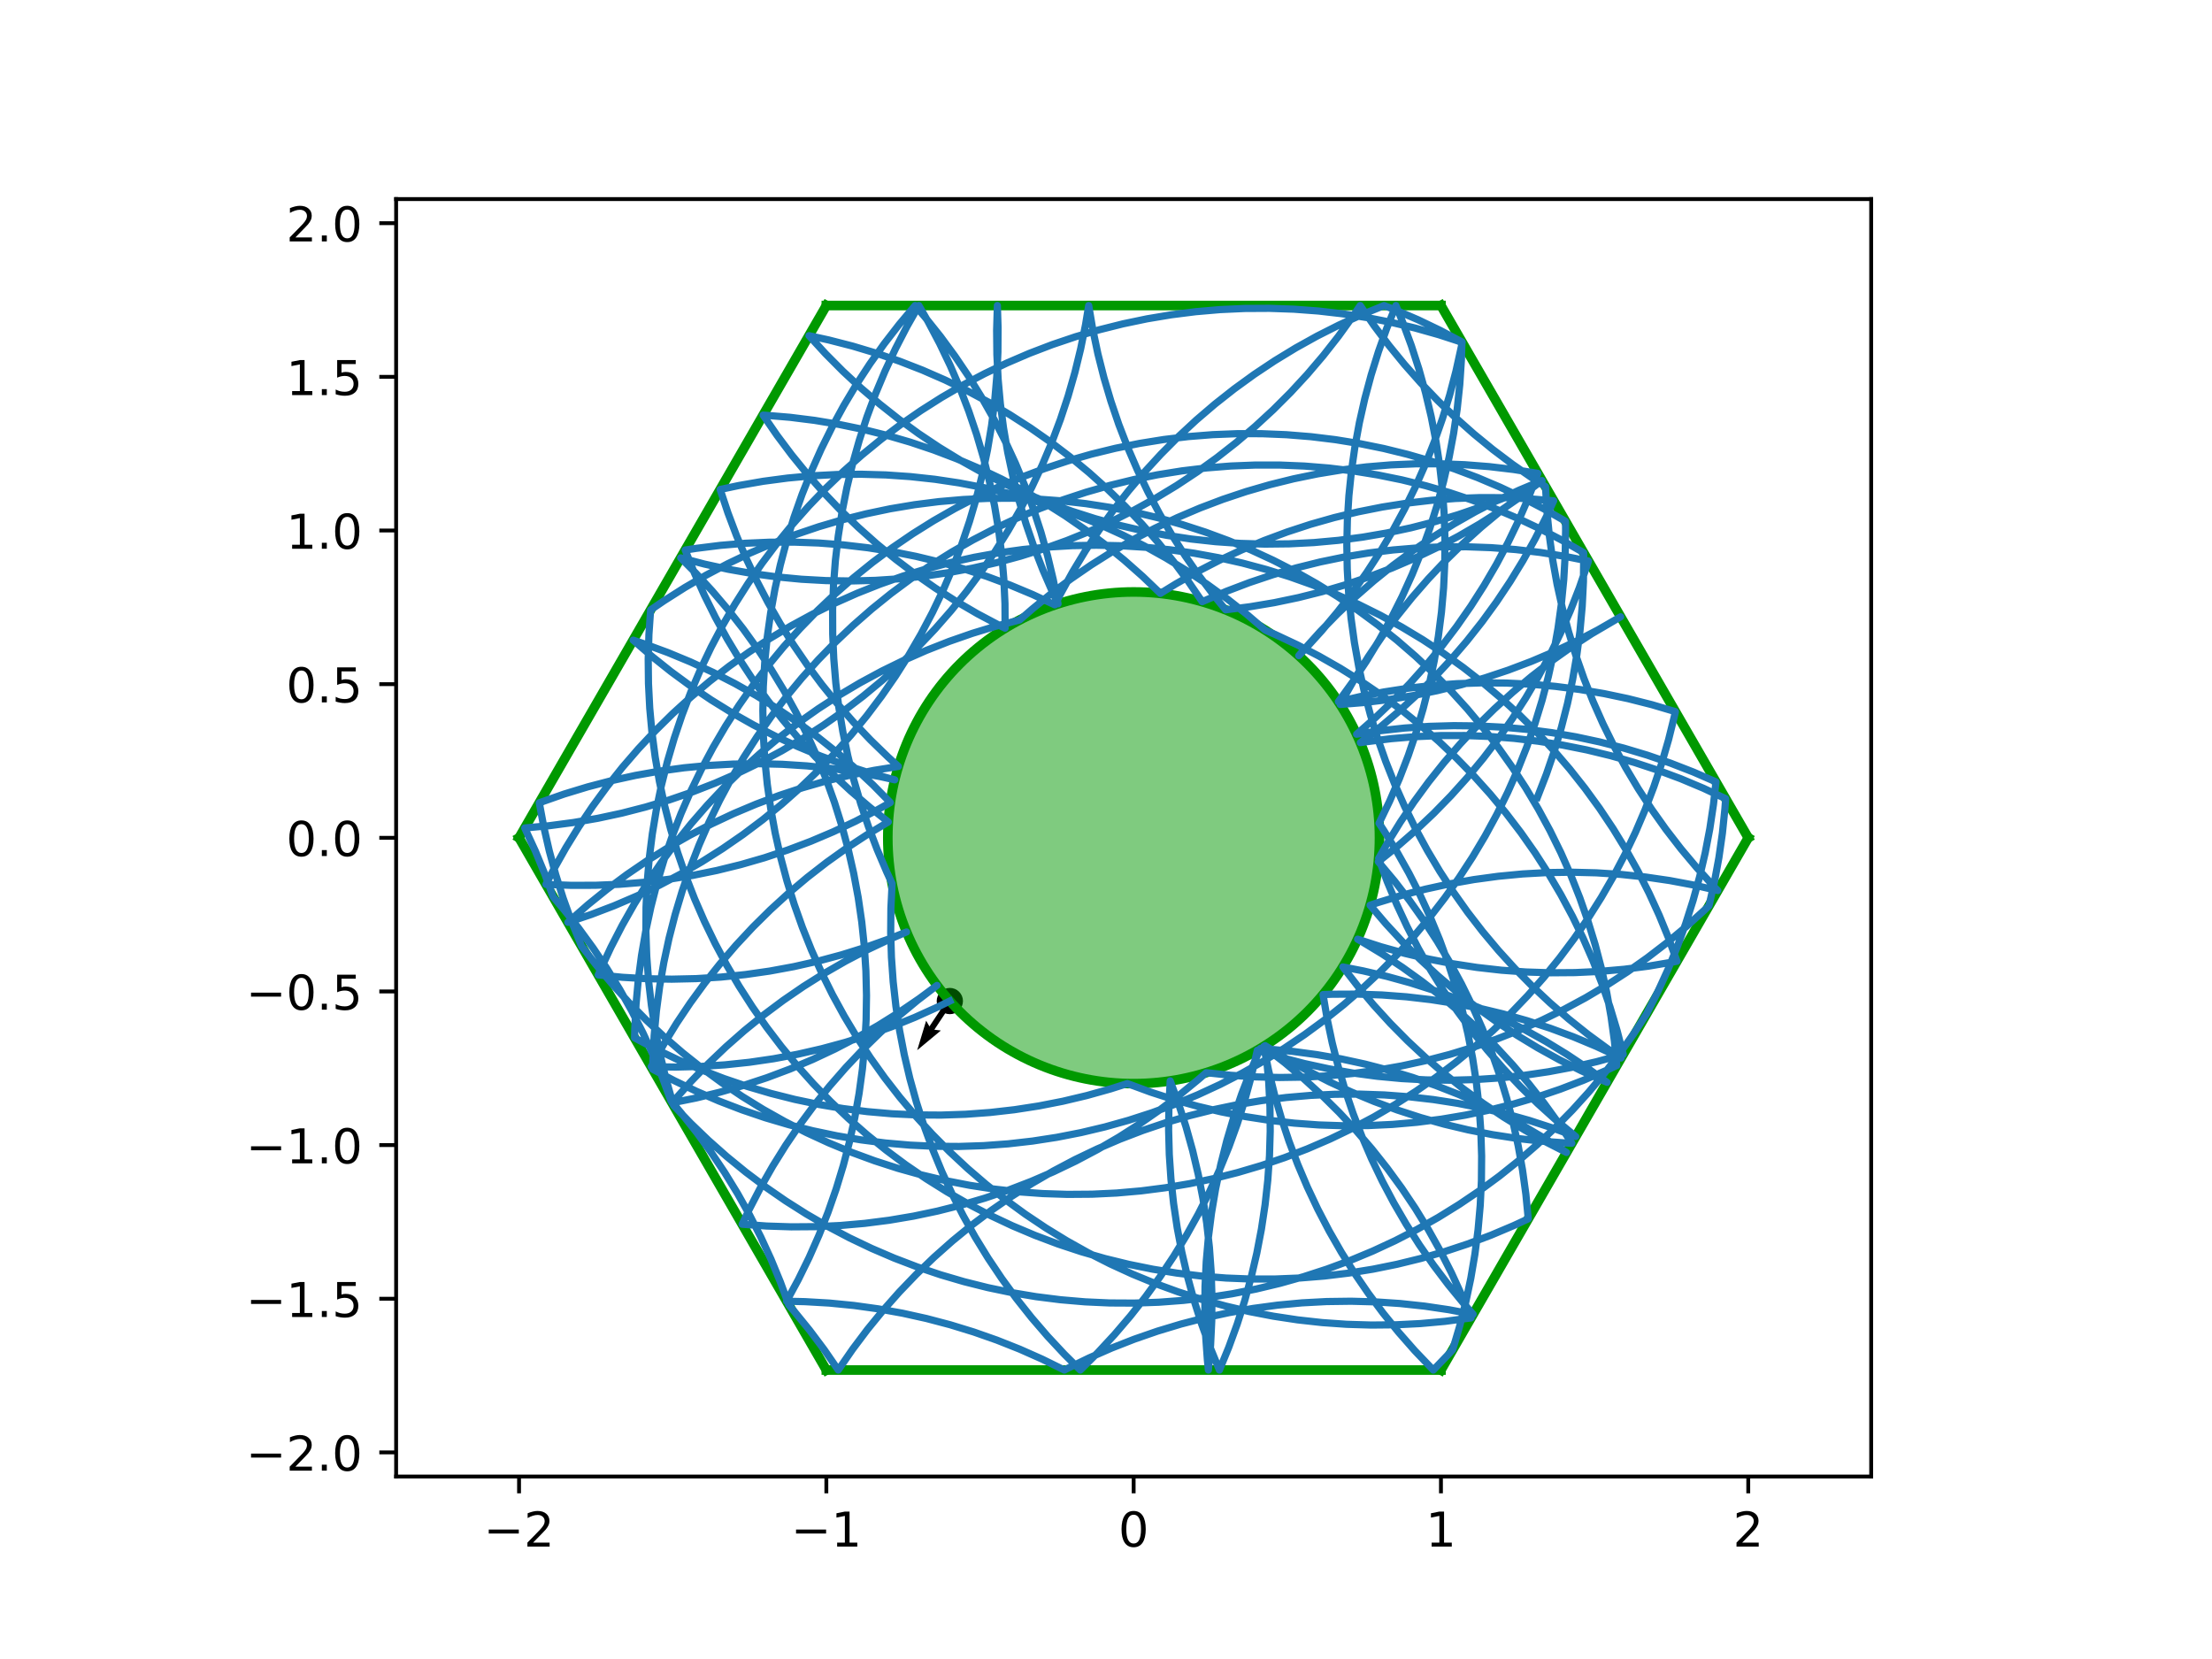 <?xml version="1.0" encoding="utf-8" standalone="no"?>
<!DOCTYPE svg PUBLIC "-//W3C//DTD SVG 1.1//EN"
  "http://www.w3.org/Graphics/SVG/1.1/DTD/svg11.dtd">
<!-- Created with matplotlib (https://matplotlib.org/) -->
<svg height="345.6pt" version="1.1" viewBox="0 0 460.8 345.6" width="460.8pt" xmlns="http://www.w3.org/2000/svg" xmlns:xlink="http://www.w3.org/1999/xlink">
 <defs>
  <style type="text/css">
*{stroke-linecap:butt;stroke-linejoin:round;}
  </style>
 </defs>
 <g id="figure_1">
  <g id="patch_1">
   <path d="M 0 345.6 
L 460.8 345.6 
L 460.8 0 
L 0 0 
z
" style="fill:#ffffff;"/>
  </g>
  <g id="axes_1">
   <g id="patch_2">
    <path d="M 82.52 307.584 
L 389.8 307.584 
L 389.8 41.472 
L 82.52 41.472 
z
" style="fill:#ffffff;"/>
   </g>
   <g id="PathCollection_1">
    <defs>
     <path d="M 0 2.236 
C 0.593 2.236 1.162 2 1.581 1.581 
C 2 1.162 2.236 0.593 2.236 0 
C 2.236 -0.593 2 -1.162 1.581 -1.581 
C 1.162 -2 0.593 -2.236 0 -2.236 
C -0.593 -2.236 -1.162 -2 -1.581 -1.581 
C -2 -1.162 -2.236 -0.593 -2.236 0 
C -2.236 0.593 -2 1.162 -1.581 1.581 
C -1.162 2 -0.593 2.236 0 2.236 
z
" id="madb167d0e8" style="stroke:#000000;"/>
    </defs>
    <g clip-path="url(#p64bc190193)">
     <use style="stroke:#000000;" x="197.867" xlink:href="#madb167d0e8" y="208.535"/>
    </g>
   </g>
   <g id="Quiver_1">
    <path clip-path="url(#p64bc190193)" d="M 198.379 208.875 
L 194.639 214.506 
L 196.003 214.674 
L 191.068 218.774 
L 192.932 212.634 
L 193.616 213.826 
L 197.355 208.195 
L 198.379 208.875 
"/>
   </g>
   <g id="patch_3">
    <path clip-path="url(#p64bc190193)" d="M 236.16 225.741 
C 249.742 225.741 262.769 220.345 272.373 210.741 
C 281.977 201.137 287.373 188.11 287.373 174.528 
C 287.373 160.946 281.977 147.919 272.373 138.315 
C 262.769 128.711 249.742 123.315 236.16 123.315 
C 222.578 123.315 209.551 128.711 199.947 138.315 
C 190.343 147.919 184.947 160.946 184.947 174.528 
C 184.947 188.11 190.343 201.137 199.947 210.741 
C 209.551 220.345 222.578 225.741 236.16 225.741 
z
" style="fill:#009900;fill-opacity:0.5;stroke:#009900;stroke-linejoin:miter;stroke-width:2;"/>
   </g>
   <g id="matplotlib.axis_1">
    <g id="xtick_1">
     <g id="line2d_1">
      <defs>
       <path d="M 0 0 
L 0 3.5 
" id="mf4d69b3b52" style="stroke:#000000;stroke-width:0.8;"/>
      </defs>
      <g>
       <use style="stroke:#000000;stroke-width:0.8;" x="108.127" xlink:href="#mf4d69b3b52" y="307.584"/>
      </g>
     </g>
     <g id="text_1">
      <!-- −2 -->
      <defs>
       <path d="M 10.594 35.5 
L 73.188 35.5 
L 73.188 27.203 
L 10.594 27.203 
z
" id="DejaVuSans-8722"/>
       <path d="M 19.188 8.297 
L 53.609 8.297 
L 53.609 0 
L 7.328 0 
L 7.328 8.297 
Q 12.938 14.109 22.625 23.891 
Q 32.328 33.688 34.812 36.531 
Q 39.547 41.844 41.422 45.531 
Q 43.312 49.219 43.312 52.781 
Q 43.312 58.594 39.234 62.25 
Q 35.156 65.922 28.609 65.922 
Q 23.969 65.922 18.812 64.312 
Q 13.672 62.703 7.812 59.422 
L 7.812 69.391 
Q 13.766 71.781 18.938 73 
Q 24.125 74.219 28.422 74.219 
Q 39.75 74.219 46.484 68.547 
Q 53.219 62.891 53.219 53.422 
Q 53.219 48.922 51.531 44.891 
Q 49.859 40.875 45.406 35.406 
Q 44.188 33.984 37.641 27.219 
Q 31.109 20.453 19.188 8.297 
z
" id="DejaVuSans-50"/>
      </defs>
      <g transform="translate(100.756 322.182)scale(0.1 -0.1)">
       <use xlink:href="#DejaVuSans-8722"/>
       <use x="83.789" xlink:href="#DejaVuSans-50"/>
      </g>
     </g>
    </g>
    <g id="xtick_2">
     <g id="line2d_2">
      <g>
       <use style="stroke:#000000;stroke-width:0.8;" x="172.143" xlink:href="#mf4d69b3b52" y="307.584"/>
      </g>
     </g>
     <g id="text_2">
      <!-- −1 -->
      <defs>
       <path d="M 12.406 8.297 
L 28.516 8.297 
L 28.516 63.922 
L 10.984 60.406 
L 10.984 69.391 
L 28.422 72.906 
L 38.281 72.906 
L 38.281 8.297 
L 54.391 8.297 
L 54.391 0 
L 12.406 0 
z
" id="DejaVuSans-49"/>
      </defs>
      <g transform="translate(164.772 322.182)scale(0.1 -0.1)">
       <use xlink:href="#DejaVuSans-8722"/>
       <use x="83.789" xlink:href="#DejaVuSans-49"/>
      </g>
     </g>
    </g>
    <g id="xtick_3">
     <g id="line2d_3">
      <g>
       <use style="stroke:#000000;stroke-width:0.8;" x="236.16" xlink:href="#mf4d69b3b52" y="307.584"/>
      </g>
     </g>
     <g id="text_3">
      <!-- 0 -->
      <defs>
       <path d="M 31.781 66.406 
Q 24.172 66.406 20.328 58.906 
Q 16.5 51.422 16.5 36.375 
Q 16.5 21.391 20.328 13.891 
Q 24.172 6.391 31.781 6.391 
Q 39.453 6.391 43.281 13.891 
Q 47.125 21.391 47.125 36.375 
Q 47.125 51.422 43.281 58.906 
Q 39.453 66.406 31.781 66.406 
z
M 31.781 74.219 
Q 44.047 74.219 50.516 64.516 
Q 56.984 54.828 56.984 36.375 
Q 56.984 17.969 50.516 8.266 
Q 44.047 -1.422 31.781 -1.422 
Q 19.531 -1.422 13.062 8.266 
Q 6.594 17.969 6.594 36.375 
Q 6.594 54.828 13.062 64.516 
Q 19.531 74.219 31.781 74.219 
z
" id="DejaVuSans-48"/>
      </defs>
      <g transform="translate(232.979 322.182)scale(0.1 -0.1)">
       <use xlink:href="#DejaVuSans-48"/>
      </g>
     </g>
    </g>
    <g id="xtick_4">
     <g id="line2d_4">
      <g>
       <use style="stroke:#000000;stroke-width:0.8;" x="300.177" xlink:href="#mf4d69b3b52" y="307.584"/>
      </g>
     </g>
     <g id="text_4">
      <!-- 1 -->
      <g transform="translate(296.995 322.182)scale(0.1 -0.1)">
       <use xlink:href="#DejaVuSans-49"/>
      </g>
     </g>
    </g>
    <g id="xtick_5">
     <g id="line2d_5">
      <g>
       <use style="stroke:#000000;stroke-width:0.8;" x="364.193" xlink:href="#mf4d69b3b52" y="307.584"/>
      </g>
     </g>
     <g id="text_5">
      <!-- 2 -->
      <g transform="translate(361.012 322.182)scale(0.1 -0.1)">
       <use xlink:href="#DejaVuSans-50"/>
      </g>
     </g>
    </g>
   </g>
   <g id="matplotlib.axis_2">
    <g id="ytick_1">
     <g id="line2d_6">
      <defs>
       <path d="M 0 0 
L -3.5 0 
" id="m77880806d9" style="stroke:#000000;stroke-width:0.8;"/>
      </defs>
      <g>
       <use style="stroke:#000000;stroke-width:0.8;" x="82.52" xlink:href="#m77880806d9" y="302.561"/>
      </g>
     </g>
     <g id="text_6">
      <!-- −2.0 -->
      <defs>
       <path d="M 10.688 12.406 
L 21 12.406 
L 21 0 
L 10.688 0 
z
" id="DejaVuSans-46"/>
      </defs>
      <g transform="translate(51.237 306.36)scale(0.1 -0.1)">
       <use xlink:href="#DejaVuSans-8722"/>
       <use x="83.789" xlink:href="#DejaVuSans-50"/>
       <use x="147.412" xlink:href="#DejaVuSans-46"/>
       <use x="179.199" xlink:href="#DejaVuSans-48"/>
      </g>
     </g>
    </g>
    <g id="ytick_2">
     <g id="line2d_7">
      <g>
       <use style="stroke:#000000;stroke-width:0.8;" x="82.52" xlink:href="#m77880806d9" y="270.553"/>
      </g>
     </g>
     <g id="text_7">
      <!-- −1.5 -->
      <defs>
       <path d="M 10.797 72.906 
L 49.516 72.906 
L 49.516 64.594 
L 19.828 64.594 
L 19.828 46.734 
Q 21.969 47.469 24.109 47.828 
Q 26.266 48.188 28.422 48.188 
Q 40.625 48.188 47.75 41.5 
Q 54.891 34.812 54.891 23.391 
Q 54.891 11.625 47.562 5.094 
Q 40.234 -1.422 26.906 -1.422 
Q 22.312 -1.422 17.547 -0.641 
Q 12.797 0.141 7.719 1.703 
L 7.719 11.625 
Q 12.109 9.234 16.797 8.062 
Q 21.484 6.891 26.703 6.891 
Q 35.156 6.891 40.078 11.328 
Q 45.016 15.766 45.016 23.391 
Q 45.016 31 40.078 35.438 
Q 35.156 39.891 26.703 39.891 
Q 22.75 39.891 18.812 39.016 
Q 14.891 38.141 10.797 36.281 
z
" id="DejaVuSans-53"/>
      </defs>
      <g transform="translate(51.237 274.352)scale(0.1 -0.1)">
       <use xlink:href="#DejaVuSans-8722"/>
       <use x="83.789" xlink:href="#DejaVuSans-49"/>
       <use x="147.412" xlink:href="#DejaVuSans-46"/>
       <use x="179.199" xlink:href="#DejaVuSans-53"/>
      </g>
     </g>
    </g>
    <g id="ytick_3">
     <g id="line2d_8">
      <g>
       <use style="stroke:#000000;stroke-width:0.8;" x="82.52" xlink:href="#m77880806d9" y="238.545"/>
      </g>
     </g>
     <g id="text_8">
      <!-- −1.0 -->
      <g transform="translate(51.237 242.344)scale(0.1 -0.1)">
       <use xlink:href="#DejaVuSans-8722"/>
       <use x="83.789" xlink:href="#DejaVuSans-49"/>
       <use x="147.412" xlink:href="#DejaVuSans-46"/>
       <use x="179.199" xlink:href="#DejaVuSans-48"/>
      </g>
     </g>
    </g>
    <g id="ytick_4">
     <g id="line2d_9">
      <g>
       <use style="stroke:#000000;stroke-width:0.8;" x="82.52" xlink:href="#m77880806d9" y="206.536"/>
      </g>
     </g>
     <g id="text_9">
      <!-- −0.5 -->
      <g transform="translate(51.237 210.336)scale(0.1 -0.1)">
       <use xlink:href="#DejaVuSans-8722"/>
       <use x="83.789" xlink:href="#DejaVuSans-48"/>
       <use x="147.412" xlink:href="#DejaVuSans-46"/>
       <use x="179.199" xlink:href="#DejaVuSans-53"/>
      </g>
     </g>
    </g>
    <g id="ytick_5">
     <g id="line2d_10">
      <g>
       <use style="stroke:#000000;stroke-width:0.8;" x="82.52" xlink:href="#m77880806d9" y="174.528"/>
      </g>
     </g>
     <g id="text_10">
      <!-- 0.0 -->
      <g transform="translate(59.617 178.327)scale(0.1 -0.1)">
       <use xlink:href="#DejaVuSans-48"/>
       <use x="63.623" xlink:href="#DejaVuSans-46"/>
       <use x="95.41" xlink:href="#DejaVuSans-48"/>
      </g>
     </g>
    </g>
    <g id="ytick_6">
     <g id="line2d_11">
      <g>
       <use style="stroke:#000000;stroke-width:0.8;" x="82.52" xlink:href="#m77880806d9" y="142.52"/>
      </g>
     </g>
     <g id="text_11">
      <!-- 0.5 -->
      <g transform="translate(59.617 146.319)scale(0.1 -0.1)">
       <use xlink:href="#DejaVuSans-48"/>
       <use x="63.623" xlink:href="#DejaVuSans-46"/>
       <use x="95.41" xlink:href="#DejaVuSans-53"/>
      </g>
     </g>
    </g>
    <g id="ytick_7">
     <g id="line2d_12">
      <g>
       <use style="stroke:#000000;stroke-width:0.8;" x="82.52" xlink:href="#m77880806d9" y="110.511"/>
      </g>
     </g>
     <g id="text_12">
      <!-- 1.0 -->
      <g transform="translate(59.617 114.311)scale(0.1 -0.1)">
       <use xlink:href="#DejaVuSans-49"/>
       <use x="63.623" xlink:href="#DejaVuSans-46"/>
       <use x="95.41" xlink:href="#DejaVuSans-48"/>
      </g>
     </g>
    </g>
    <g id="ytick_8">
     <g id="line2d_13">
      <g>
       <use style="stroke:#000000;stroke-width:0.8;" x="82.52" xlink:href="#m77880806d9" y="78.503"/>
      </g>
     </g>
     <g id="text_13">
      <!-- 1.5 -->
      <g transform="translate(59.617 82.302)scale(0.1 -0.1)">
       <use xlink:href="#DejaVuSans-49"/>
       <use x="63.623" xlink:href="#DejaVuSans-46"/>
       <use x="95.41" xlink:href="#DejaVuSans-53"/>
      </g>
     </g>
    </g>
    <g id="ytick_9">
     <g id="line2d_14">
      <g>
       <use style="stroke:#000000;stroke-width:0.8;" x="82.52" xlink:href="#m77880806d9" y="46.495"/>
      </g>
     </g>
     <g id="text_14">
      <!-- 2.0 -->
      <g transform="translate(59.617 50.294)scale(0.1 -0.1)">
       <use xlink:href="#DejaVuSans-50"/>
       <use x="63.623" xlink:href="#DejaVuSans-46"/>
       <use x="95.41" xlink:href="#DejaVuSans-48"/>
      </g>
     </g>
    </g>
   </g>
   <g id="line2d_15">
    <path clip-path="url(#p64bc190193)" d="M 300.177 63.648 
L 172.143 63.648 
" style="fill:none;stroke:#009900;stroke-linecap:square;stroke-width:2;"/>
   </g>
   <g id="line2d_16">
    <path clip-path="url(#p64bc190193)" d="M 172.143 63.648 
L 108.127 174.528 
" style="fill:none;stroke:#009900;stroke-linecap:square;stroke-width:2;"/>
   </g>
   <g id="line2d_17">
    <path clip-path="url(#p64bc190193)" d="M 108.127 174.528 
L 172.143 285.408 
" style="fill:none;stroke:#009900;stroke-linecap:square;stroke-width:2;"/>
   </g>
   <g id="line2d_18">
    <path clip-path="url(#p64bc190193)" d="M 172.143 285.408 
L 300.177 285.408 
" style="fill:none;stroke:#009900;stroke-linecap:square;stroke-width:2;"/>
   </g>
   <g id="line2d_19">
    <path clip-path="url(#p64bc190193)" d="M 300.177 285.408 
L 364.193 174.528 
" style="fill:none;stroke:#009900;stroke-linecap:square;stroke-width:2;"/>
   </g>
   <g id="line2d_20">
    <path clip-path="url(#p64bc190193)" d="M 364.193 174.528 
L 300.177 63.648 
" style="fill:none;stroke:#009900;stroke-linecap:square;stroke-width:2;"/>
   </g>
   <g id="line2d_21">
    <path clip-path="url(#p64bc190193)" d="M 320.283 166.061 
L 322.137 161.287 
L 323.798 156.443 
L 325.264 151.537 
L 326.533 146.576 
L 327.603 141.567 
L 328.471 136.521 
L 329.137 131.443 
L 329.6 126.343 
L 329.858 121.229 
L 329.911 116.108 
L 329.898 115.127 
L 325.456 112.578 
L 320.916 110.21 
L 316.284 108.025 
L 311.569 106.026 
L 306.778 104.218 
L 301.918 102.603 
L 296.998 101.184 
L 292.025 99.962 
L 287.007 98.941 
L 281.952 98.12 
L 276.868 97.503 
L 271.764 97.089 
L 266.647 96.88 
L 261.526 96.876 
L 256.409 97.076 
L 251.304 97.481 
L 246.22 98.09 
L 241.164 98.901 
L 236.144 99.914 
L 231.168 101.127 
L 226.246 102.538 
L 221.383 104.145 
L 216.589 105.945 
L 211.871 107.935 
L 207.236 110.113 
L 202.691 112.473 
L 198.245 115.014 
L 193.904 117.731 
L 189.675 120.619 
L 185.565 123.673 
L 181.58 126.89 
L 177.727 130.263 
L 174.012 133.788 
L 170.441 137.459 
L 167.02 141.269 
L 163.754 145.213 
L 160.648 149.285 
L 157.707 153.477 
L 154.937 157.784 
L 152.341 162.198 
L 149.923 166.713 
L 147.688 171.32 
L 145.639 176.013 
L 143.779 180.785 
L 142.112 185.627 
L 140.639 190.531 
L 139.364 195.491 
L 138.288 200.498 
L 137.414 205.543 
L 136.742 210.62 
L 136.273 215.72 
L 136.008 220.834 
L 135.962 222.74 
L 140.488 225.136 
L 145.106 227.349 
L 149.809 229.376 
L 154.59 231.212 
L 159.44 232.856 
L 164.351 234.305 
L 169.317 235.557 
L 174.329 236.608 
L 179.379 237.459 
L 184.459 238.107 
L 189.56 238.551 
L 194.676 238.791 
L 199.797 238.826 
L 204.915 238.656 
L 210.022 238.281 
L 215.11 237.703 
L 220.171 236.922 
L 225.197 235.939 
L 230.179 234.756 
L 235.111 233.374 
L 239.983 231.797 
L 244.787 230.026 
L 249.518 228.064 
L 254.166 225.914 
L 258.724 223.581 
L 263.186 221.067 
L 267.543 218.376 
L 271.789 215.514 
L 275.917 212.483 
L 279.921 209.291 
L 283.794 205.941 
L 287.53 202.438 
L 291.123 198.789 
L 294.567 194.999 
L 297.857 191.075 
L 300.987 187.022 
L 303.953 182.847 
L 306.749 178.557 
L 309.372 174.158 
L 311.816 169.658 
L 314.079 165.064 
L 316.156 160.383 
L 318.044 155.623 
L 319.741 150.791 
L 321.242 145.896 
L 322.547 140.944 
L 323.653 135.943 
L 324.558 130.903 
L 325.26 125.831 
L 325.76 120.734 
L 326.055 115.621 
L 326.145 110.501 
L 326.126 108.594 
L 321.684 106.046 
L 317.144 103.677 
L 312.513 101.492 
L 307.798 99.494 
L 303.007 97.686 
L 298.147 96.071 
L 293.227 94.651 
L 288.253 93.43 
L 283.235 92.408 
L 278.18 91.588 
L 273.097 90.97 
L 267.993 90.557 
L 262.876 90.348 
L 257.755 90.343 
L 252.638 90.544 
L 247.533 90.949 
L 242.448 91.557 
L 237.392 92.369 
L 232.372 93.382 
L 227.397 94.595 
L 222.474 96.006 
L 217.612 97.613 
L 212.817 99.413 
L 208.099 101.403 
L 203.464 103.58 
L 198.92 105.941 
L 194.473 108.482 
L 190.132 111.198 
L 185.903 114.086 
L 181.793 117.141 
L 177.808 120.357 
L 173.956 123.731 
L 170.241 127.255 
L 166.67 130.926 
L 163.248 134.736 
L 159.982 138.681 
L 156.876 142.752 
L 153.936 146.945 
L 151.165 151.252 
L 148.569 155.666 
L 146.151 160.18 
L 143.916 164.788 
L 141.867 169.481 
L 140.008 174.252 
L 138.34 179.094 
L 136.868 183.999 
L 135.593 188.958 
L 134.517 193.965 
L 133.642 199.011 
L 132.97 204.088 
L 132.501 209.187 
L 132.237 214.301 
L 132.191 216.208 
L 136.717 218.604 
L 141.335 220.817 
L 146.038 222.843 
L 150.818 224.68 
L 155.668 226.324 
L 160.58 227.773 
L 165.546 229.024 
L 170.557 230.076 
L 175.607 230.926 
L 180.687 231.574 
L 185.789 232.018 
L 190.904 232.258 
L 196.025 232.293 
L 201.143 232.123 
L 206.25 231.749 
L 211.339 231.171 
L 216.4 230.389 
L 221.425 229.406 
L 226.408 228.223 
L 231.339 226.842 
L 234.856 225.725 
L 239.661 227.495 
L 244.533 229.071 
L 249.465 230.451 
L 254.447 231.633 
L 259.473 232.615 
L 264.535 233.395 
L 269.623 233.972 
L 274.73 234.346 
L 279.849 234.514 
L 284.969 234.478 
L 290.085 234.237 
L 295.186 233.791 
L 300.266 233.142 
L 305.316 232.291 
L 310.327 231.238 
L 315.293 229.985 
L 320.204 228.535 
L 325.054 226.89 
L 329.834 225.052 
L 334.536 223.025 
L 336.805 221.965 
L 336.31 216.868 
L 335.611 211.795 
L 334.709 206.754 
L 333.607 201.753 
L 332.305 196.8 
L 330.807 191.903 
L 329.114 187.07 
L 327.229 182.309 
L 325.155 177.627 
L 322.895 173.031 
L 320.454 168.53 
L 317.834 164.129 
L 315.041 159.837 
L 312.078 155.66 
L 308.951 151.605 
L 305.664 147.679 
L 302.222 143.886 
L 298.632 140.235 
L 294.898 136.73 
L 291.028 133.377 
L 287.026 130.181 
L 282.9 127.149 
L 278.655 124.283 
L 274.3 121.59 
L 269.84 119.073 
L 265.283 116.736 
L 260.637 114.583 
L 255.908 112.618 
L 251.104 110.844 
L 246.233 109.263 
L 241.303 107.878 
L 236.322 106.691 
L 231.296 105.705 
L 226.236 104.92 
L 221.148 104.338 
L 216.041 103.961 
L 210.923 103.787 
L 205.802 103.819 
L 200.687 104.055 
L 195.585 104.496 
L 190.504 105.14 
L 185.454 105.987 
L 180.441 107.036 
L 175.475 108.283 
L 170.562 109.729 
L 165.711 111.37 
L 160.929 113.203 
L 156.225 115.227 
L 151.605 117.436 
L 147.078 119.829 
L 142.649 122.401 
L 138.327 125.148 
L 135.535 127.055 
L 135.182 132.164 
L 135.034 137.283 
L 135.09 142.404 
L 135.351 147.518 
L 135.817 152.618 
L 136.486 157.695 
L 137.357 162.741 
L 138.43 167.749 
L 139.702 172.709 
L 141.172 177.615 
L 142.836 182.458 
L 144.693 187.23 
L 146.739 191.925 
L 148.971 196.534 
L 151.386 201.05 
L 153.979 205.465 
L 156.747 209.774 
L 159.685 213.968 
L 162.788 218.042 
L 166.052 221.988 
L 169.471 225.801 
L 173.039 229.473 
L 176.752 233 
L 180.603 236.376 
L 184.585 239.595 
L 188.694 242.653 
L 192.921 245.543 
L 197.26 248.262 
L 201.705 250.806 
L 206.248 253.17 
L 210.882 255.35 
L 215.599 257.343 
L 220.392 259.146 
L 225.253 260.756 
L 230.175 262.17 
L 235.15 263.386 
L 240.169 264.402 
L 245.224 265.217 
L 250.309 265.829 
L 255.413 266.237 
L 260.53 266.441 
L 265.651 266.439 
L 270.768 266.233 
L 275.873 265.823 
L 280.957 265.209 
L 286.012 264.392 
L 291.031 263.373 
L 296.005 262.155 
L 300.926 260.739 
L 305.787 259.127 
L 310.579 257.321 
L 315.295 255.326 
L 318.364 253.906 
L 317.869 248.809 
L 317.169 243.736 
L 316.268 238.695 
L 315.166 233.694 
L 313.864 228.741 
L 312.366 223.844 
L 310.673 219.011 
L 308.788 214.25 
L 306.714 209.568 
L 304.454 204.972 
L 302.013 200.47 
L 299.393 196.07 
L 296.6 191.778 
L 293.637 187.601 
L 290.51 183.546 
L 287.13 179.513 
L 291.119 176.302 
L 294.977 172.934 
L 298.697 169.415 
L 302.273 165.749 
L 305.699 161.943 
L 308.971 158.004 
L 312.083 153.937 
L 315.029 149.748 
L 317.806 145.445 
L 320.408 141.035 
L 322.832 136.524 
L 325.073 131.919 
L 327.129 127.229 
L 328.995 122.46 
L 330.67 117.621 
L 330.908 116.876 
L 325.886 115.876 
L 320.827 115.077 
L 315.741 114.481 
L 310.635 114.089 
L 305.518 113.901 
L 300.397 113.918 
L 295.281 114.14 
L 290.177 114.566 
L 285.095 115.197 
L 280.043 116.029 
L 275.027 117.063 
L 270.057 118.297 
L 265.14 119.729 
L 260.285 121.356 
L 255.498 123.176 
L 250.437 125.345 
L 247.548 121.117 
L 244.492 117.007 
L 241.274 113.024 
L 237.9 109.172 
L 234.374 105.458 
L 230.703 101.888 
L 226.892 98.467 
L 222.947 95.202 
L 218.874 92.097 
L 214.681 89.158 
L 210.373 86.388 
L 205.959 83.793 
L 201.444 81.377 
L 196.835 79.143 
L 192.142 77.095 
L 187.37 75.237 
L 182.528 73.571 
L 177.622 72.099 
L 172.662 70.826 
L 168.521 69.922 
L 171.981 73.697 
L 175.59 77.331 
L 179.34 80.818 
L 183.228 84.151 
L 187.245 87.327 
L 191.386 90.34 
L 195.644 93.184 
L 200.013 95.856 
L 204.485 98.351 
L 209.053 100.665 
L 213.71 102.795 
L 218.449 104.737 
L 223.261 106.488 
L 228.14 108.044 
L 233.077 109.405 
L 238.064 110.567 
L 243.094 111.529 
L 248.159 112.289 
L 253.249 112.845 
L 258.358 113.198 
L 263.477 113.346 
L 268.598 113.289 
L 273.712 113.028 
L 278.812 112.562 
L 283.889 111.892 
L 288.935 111.021 
L 293.942 109.948 
L 298.903 108.675 
L 303.808 107.206 
L 308.651 105.541 
L 313.423 103.684 
L 318.118 101.637 
L 321.249 100.146 
L 320.717 100.503 
L 316.532 103.453 
L 312.467 106.569 
L 308.531 109.844 
L 304.729 113.275 
L 301.067 116.854 
L 297.551 120.578 
L 294.187 124.438 
L 290.979 128.431 
L 287.934 132.548 
L 285.057 136.784 
L 282.35 141.132 
L 279.82 145.584 
L 279.191 146.759 
L 284.295 146.341 
L 289.378 145.719 
L 294.432 144.894 
L 299.449 143.868 
L 304.421 142.642 
L 309.341 141.218 
L 314.199 139.599 
L 318.988 137.787 
L 323.702 135.784 
L 328.331 133.595 
L 332.869 131.223 
L 337.612 128.488 
L 331.537 132.048 
L 327.247 134.845 
L 323.073 137.811 
L 319.02 140.941 
L 315.096 144.231 
L 311.306 147.675 
L 307.657 151.268 
L 304.155 155.005 
L 300.805 158.878 
L 297.612 162.882 
L 294.583 167.01 
L 291.72 171.257 
L 289.03 175.614 
L 287.192 178.835 
L 288.975 183.636 
L 290.949 188.361 
L 293.111 193.004 
L 295.456 197.556 
L 297.981 202.011 
L 300.683 206.361 
L 303.556 210.6 
L 306.597 214.721 
L 309.8 218.717 
L 313.16 222.581 
L 316.672 226.308 
L 320.33 229.892 
L 324.129 233.326 
L 328.261 236.765 
L 323.458 234.989 
L 318.587 233.407 
L 313.657 232.021 
L 308.676 230.833 
L 303.651 229.845 
L 298.591 229.059 
L 293.503 228.476 
L 288.396 228.097 
L 283.278 227.922 
L 278.157 227.952 
L 273.042 228.187 
L 267.94 228.627 
L 262.859 229.27 
L 257.809 230.115 
L 252.796 231.162 
L 247.829 232.409 
L 242.916 233.853 
L 238.064 235.492 
L 233.282 237.325 
L 228.577 239.347 
L 223.957 241.555 
L 219.429 243.947 
L 215 246.517 
L 210.677 249.263 
L 206.468 252.179 
L 202.378 255.262 
L 198.415 258.505 
L 194.585 261.905 
L 190.894 265.454 
L 187.348 269.149 
L 183.953 272.982 
L 180.713 276.948 
L 177.635 281.041 
L 174.62 285.408 
L 171.714 281.191 
L 168.642 277.095 
L 165.408 273.124 
L 164.321 271.858 
L 162.561 267.049 
L 160.611 262.314 
L 158.473 257.661 
L 156.15 253.097 
L 153.647 248.629 
L 150.967 244.265 
L 148.115 240.012 
L 145.095 235.876 
L 141.912 231.865 
L 139.778 229.349 
L 138.018 224.54 
L 136.068 219.805 
L 133.93 215.151 
L 131.607 210.587 
L 129.104 206.12 
L 126.424 201.756 
L 123.572 197.503 
L 120.552 193.367 
L 117.369 189.355 
L 115.235 186.839 
L 113.475 182.03 
L 111.525 177.295 
L 109.309 172.481 
L 114.408 172.013 
L 119.485 171.341 
L 124.531 170.468 
L 129.538 169.393 
L 134.498 168.118 
L 139.403 166.647 
L 144.245 164.98 
L 149.017 163.121 
L 153.71 161.073 
L 158.318 158.838 
L 162.833 156.422 
L 167.247 153.826 
L 171.555 151.056 
L 175.748 148.117 
L 179.82 145.011 
L 183.765 141.746 
L 187.575 138.325 
L 191.247 134.755 
L 194.772 131.04 
L 198.146 127.188 
L 201.363 123.204 
L 204.419 119.094 
L 207.307 114.866 
L 210.025 110.525 
L 212.566 106.079 
L 214.928 101.535 
L 217.106 96.901 
L 219.097 92.182 
L 220.897 87.388 
L 222.505 82.526 
L 223.917 77.604 
L 225.13 72.629 
L 226.144 67.609 
L 226.798 63.648 
L 227.654 68.697 
L 228.712 73.708 
L 229.968 78.672 
L 231.423 83.582 
L 233.072 88.43 
L 234.914 93.208 
L 236.946 97.909 
L 239.164 102.525 
L 241.565 107.048 
L 244.144 111.472 
L 246.899 115.789 
L 249.824 119.992 
L 252.915 124.075 
L 255.322 127.035 
L 260.402 126.391 
L 265.453 125.544 
L 270.465 124.496 
L 275.432 123.249 
L 280.345 121.804 
L 285.196 120.163 
L 289.978 118.33 
L 294.682 116.307 
L 299.302 114.098 
L 303.83 111.705 
L 308.258 109.134 
L 312.581 106.387 
L 316.789 103.47 
L 321.228 100.111 
L 316.507 102.094 
L 311.869 104.264 
L 307.321 106.618 
L 302.871 109.152 
L 298.525 111.862 
L 294.292 114.744 
L 290.177 117.792 
L 286.188 121.003 
L 282.33 124.37 
L 278.61 127.89 
L 275.033 131.555 
L 271.606 135.36 
L 270.558 136.587 
L 271.888 135.201 
L 275.331 131.41 
L 278.62 127.485 
L 281.749 123.431 
L 284.713 119.255 
L 287.508 114.964 
L 290.13 110.565 
L 292.573 106.064 
L 294.834 101.47 
L 296.91 96.788 
L 298.797 92.028 
L 300.492 87.195 
L 301.992 82.299 
L 303.296 77.347 
L 304.4 72.346 
L 304.602 71.313 
L 299.732 69.729 
L 294.803 68.341 
L 289.822 67.152 
L 284.798 66.162 
L 279.738 65.374 
L 274.65 64.789 
L 269.543 64.408 
L 264.425 64.232 
L 259.304 64.26 
L 254.189 64.493 
L 249.087 64.931 
L 244.006 65.572 
L 238.955 66.416 
L 233.942 67.461 
L 228.974 68.706 
L 224.061 70.148 
L 219.209 71.786 
L 214.426 73.616 
L 209.72 75.637 
L 205.099 77.843 
L 200.57 80.233 
L 196.14 82.802 
L 191.816 85.547 
L 187.606 88.461 
L 183.515 91.542 
L 179.551 94.784 
L 175.72 98.182 
L 172.028 101.731 
L 168.48 105.424 
L 165.084 109.256 
L 161.843 113.221 
L 158.763 117.313 
L 155.849 121.524 
L 153.106 125.848 
L 150.538 130.279 
L 148.15 134.809 
L 145.944 139.43 
L 143.925 144.137 
L 142.096 148.92 
L 140.459 153.772 
L 139.018 158.686 
L 137.775 163.654 
L 136.731 168.667 
L 135.889 173.719 
L 135.249 178.799 
L 134.813 183.902 
L 134.581 189.018 
L 134.554 194.139 
L 134.732 199.256 
L 135.114 204.363 
L 135.701 209.45 
L 136.49 214.51 
L 137.481 219.534 
L 138.672 224.515 
L 140.061 229.444 
L 140.322 230.291 
L 143.87 233.983 
L 147.563 237.531 
L 151.396 240.928 
L 155.361 244.169 
L 159.452 247.249 
L 163.663 250.162 
L 167.988 252.905 
L 172.418 255.473 
L 176.948 257.862 
L 181.57 260.067 
L 186.276 262.086 
L 191.059 263.915 
L 195.912 265.552 
L 200.826 266.993 
L 205.793 268.236 
L 210.807 269.28 
L 215.858 270.123 
L 220.939 270.762 
L 226.041 271.198 
L 231.157 271.43 
L 236.278 271.457 
L 241.396 271.279 
L 246.502 270.897 
L 251.59 270.311 
L 256.65 269.521 
L 261.674 268.53 
L 266.654 267.339 
L 271.583 265.95 
L 276.453 264.365 
L 281.255 262.586 
L 285.982 260.617 
L 290.627 258.46 
L 295.181 256.119 
L 299.639 253.598 
L 303.992 250.9 
L 308.233 248.031 
L 312.357 244.995 
L 316.356 241.796 
L 320.223 238.439 
L 323.954 234.931 
L 327.541 231.276 
L 330.979 227.481 
L 334.263 223.551 
L 337.386 219.493 
L 340.345 215.314 
L 343.001 211.234 
L 345.316 206.667 
L 347.447 202.01 
L 349.39 197.272 
L 351.142 192.46 
L 352.7 187.582 
L 354.062 182.645 
L 355.225 177.658 
L 356.188 172.629 
L 356.949 167.564 
L 357.47 162.882 
L 352.776 160.835 
L 348.003 158.978 
L 343.161 157.312 
L 338.255 155.842 
L 333.295 154.569 
L 328.288 153.495 
L 323.242 152.622 
L 318.165 151.952 
L 313.065 151.486 
L 307.951 151.223 
L 302.83 151.166 
L 297.712 151.313 
L 292.603 151.665 
L 287.512 152.221 
L 282.607 152.953 
L 286.449 149.568 
L 290.153 146.031 
L 293.713 142.35 
L 297.123 138.529 
L 300.377 134.575 
L 303.47 130.494 
L 306.398 126.292 
L 309.155 121.977 
L 311.738 117.555 
L 314.141 113.033 
L 316.362 108.419 
L 318.397 103.719 
L 320.362 98.61 
L 315.305 97.805 
L 310.219 97.204 
L 305.114 96.806 
L 299.996 96.612 
L 294.875 96.624 
L 289.759 96.84 
L 284.655 97.261 
L 279.572 97.885 
L 274.519 98.712 
L 269.502 99.741 
L 264.531 100.969 
L 259.612 102.395 
L 254.755 104.017 
L 249.966 105.831 
L 245.254 107.836 
L 240.625 110.028 
L 236.088 112.403 
L 231.65 114.957 
L 227.317 117.687 
L 223.097 120.588 
L 218.996 123.655 
L 215.022 126.884 
L 212.41 129.154 
L 207.455 130.447 
L 202.556 131.937 
L 197.72 133.621 
L 192.955 135.498 
L 188.269 137.563 
L 183.669 139.814 
L 179.163 142.248 
L 174.758 144.859 
L 170.461 147.645 
L 166.279 150.6 
L 162.219 153.721 
L 158.286 157.001 
L 154.488 160.435 
L 150.83 164.019 
L 147.318 167.746 
L 143.958 171.611 
L 140.756 175.607 
L 137.715 179.728 
L 134.842 183.967 
L 132.141 188.318 
L 129.616 192.773 
L 127.271 197.326 
L 125.11 201.968 
L 124.62 203.094 
L 129.716 203.593 
L 134.829 203.888 
L 139.949 203.978 
L 145.069 203.863 
L 150.18 203.543 
L 155.274 203.02 
L 160.343 202.293 
L 165.379 201.364 
L 170.374 200.234 
L 175.319 198.905 
L 180.208 197.38 
L 185.032 195.661 
L 188.851 194.142 
L 185.324 195.66 
L 180.694 197.848 
L 176.155 200.22 
L 171.715 202.771 
L 167.38 205.498 
L 163.158 208.396 
L 159.055 211.46 
L 155.078 214.686 
L 151.233 218.069 
L 147.526 221.602 
L 143.964 225.281 
L 140.551 229.099 
L 140.004 229.741 
L 145.024 228.728 
L 149.999 227.515 
L 154.922 226.105 
L 159.785 224.498 
L 164.579 222.698 
L 169.297 220.708 
L 173.933 218.531 
L 178.477 216.17 
L 182.923 213.63 
L 187.264 210.914 
L 191.494 208.026 
L 195.206 205.278 
L 191.138 208.389 
L 187.198 211.66 
L 183.392 215.086 
L 179.726 218.662 
L 176.206 222.381 
L 172.837 226.238 
L 169.626 230.227 
L 166.576 234.341 
L 163.693 238.573 
L 160.982 242.918 
L 158.447 247.367 
L 156.092 251.914 
L 154.607 255.033 
L 159.714 255.405 
L 164.832 255.573 
L 169.953 255.535 
L 175.068 255.293 
L 180.17 254.846 
L 185.249 254.196 
L 190.299 253.343 
L 195.31 252.289 
L 200.275 251.035 
L 205.186 249.584 
L 210.036 247.938 
L 214.815 246.099 
L 219.517 244.07 
L 224.134 241.855 
L 228.659 239.457 
L 233.084 236.88 
L 237.403 234.128 
L 241.608 231.206 
L 245.693 228.117 
L 249.652 224.868 
L 251.269 223.462 
L 256.362 223.999 
L 261.472 224.332 
L 266.592 224.46 
L 271.712 224.384 
L 276.825 224.103 
L 281.923 223.618 
L 286.998 222.929 
L 292.041 222.038 
L 297.044 220.946 
L 301.999 219.655 
L 306.899 218.166 
L 311.736 216.483 
L 316.501 214.608 
L 321.187 212.543 
L 325.788 210.293 
L 330.294 207.861 
L 334.7 205.251 
L 338.998 202.466 
L 343.181 199.512 
L 347.242 196.393 
L 351.176 193.114 
L 354.975 189.68 
L 356.019 188.687 
L 357.149 183.692 
L 358.079 178.656 
L 358.806 173.587 
L 359.33 168.493 
L 359.488 166.378 
L 354.849 164.208 
L 350.128 162.225 
L 345.331 160.433 
L 340.466 158.833 
L 335.541 157.43 
L 330.564 156.225 
L 325.543 155.219 
L 320.485 154.415 
L 315.4 153.815 
L 310.294 153.418 
L 305.177 153.225 
L 300.056 153.237 
L 294.939 153.454 
L 289.836 153.876 
L 284.753 154.501 
L 283.381 154.705 
L 287.422 151.559 
L 291.333 148.253 
L 295.109 144.794 
L 298.744 141.186 
L 302.231 137.436 
L 305.566 133.55 
L 308.742 129.533 
L 311.756 125.393 
L 314.601 121.135 
L 317.274 116.767 
L 319.77 112.296 
L 322.085 107.728 
L 323.663 104.328 
L 318.56 103.9 
L 313.444 103.676 
L 308.323 103.657 
L 303.205 103.842 
L 298.099 104.232 
L 293.013 104.826 
L 287.954 105.623 
L 282.932 106.622 
L 277.953 107.821 
L 273.026 109.217 
L 268.159 110.81 
L 263.36 112.596 
L 258.636 114.573 
L 253.994 116.737 
L 249.443 119.084 
L 244.99 121.612 
L 241.727 123.618 
L 238.029 120.075 
L 234.193 116.683 
L 230.224 113.447 
L 226.128 110.373 
L 221.913 107.464 
L 217.586 104.727 
L 213.152 102.164 
L 208.619 99.782 
L 203.994 97.582 
L 199.286 95.569 
L 194.5 93.746 
L 189.646 92.115 
L 184.73 90.68 
L 179.761 89.443 
L 174.746 88.406 
L 169.694 87.57 
L 164.612 86.936 
L 159.509 86.507 
L 158.965 86.473 
L 161.871 90.69 
L 164.943 94.787 
L 168.176 98.758 
L 171.566 102.597 
L 175.106 106.297 
L 178.792 109.852 
L 182.617 113.258 
L 186.574 116.507 
L 190.659 119.596 
L 194.864 122.519 
L 199.182 125.271 
L 203.607 127.849 
L 208.132 130.247 
L 209.385 130.871 
L 209.354 125.75 
L 209.119 120.635 
L 208.679 115.533 
L 208.035 110.452 
L 207.189 105.402 
L 206.142 100.389 
L 204.894 95.422 
L 203.45 90.509 
L 201.81 85.658 
L 199.977 80.876 
L 197.954 76.172 
L 195.745 71.552 
L 193.353 67.024 
L 191.415 63.648 
L 188.887 68.101 
L 186.538 72.652 
L 184.374 77.293 
L 182.396 82.017 
L 180.61 86.816 
L 179.016 91.683 
L 177.619 96.609 
L 176.419 101.588 
L 175.42 106.61 
L 174.622 111.669 
L 174.027 116.755 
L 173.636 121.861 
L 173.45 126.979 
L 173.468 132.1 
L 173.691 137.216 
L 174.119 142.319 
L 174.75 147.401 
L 175.584 152.454 
L 176.62 157.469 
L 177.855 162.439 
L 179.288 167.355 
L 180.916 172.21 
L 182.737 176.996 
L 184.748 181.706 
L 185.844 184.071 
L 185.592 189.186 
L 185.546 194.306 
L 185.704 199.425 
L 186.067 204.533 
L 186.634 209.622 
L 187.404 214.685 
L 188.375 219.713 
L 189.547 224.698 
L 190.918 229.632 
L 192.484 234.508 
L 194.245 239.317 
L 196.196 244.052 
L 198.335 248.704 
L 200.659 253.268 
L 203.163 257.735 
L 205.843 262.098 
L 208.696 266.351 
L 211.717 270.486 
L 214.901 274.497 
L 218.242 278.378 
L 221.736 282.121 
L 225.048 285.408 
L 228.676 281.794 
L 232.156 278.038 
L 235.484 274.145 
L 238.654 270.123 
L 241.66 265.977 
L 244.498 261.714 
L 247.163 257.342 
L 249.651 252.866 
L 251.958 248.294 
L 254.08 243.633 
L 256.015 238.892 
L 257.758 234.077 
L 259.307 229.196 
L 260.66 224.257 
L 261.913 218.795 
L 266.815 220.276 
L 271.772 221.56 
L 276.777 222.645 
L 281.821 223.529 
L 286.897 224.21 
L 291.995 224.687 
L 297.109 224.961 
L 302.23 225.03 
L 307.349 224.893 
L 312.458 224.553 
L 317.55 224.008 
L 322.616 223.26 
L 327.649 222.31 
L 332.639 221.16 
L 337.579 219.811 
L 338.147 219.642 
L 336.868 214.683 
L 335.392 209.779 
L 333.721 204.939 
L 331.858 200.169 
L 329.805 195.477 
L 327.567 190.871 
L 325.146 186.359 
L 322.547 181.946 
L 319.773 177.642 
L 316.829 173.451 
L 313.72 169.382 
L 310.451 165.44 
L 307.027 161.632 
L 303.453 157.964 
L 299.736 154.442 
L 295.881 151.072 
L 291.893 147.858 
L 287.781 144.806 
L 283.55 141.922 
L 279.207 139.208 
L 274.759 136.671 
L 270.213 134.313 
L 265.576 132.139 
L 263.573 131.269 
L 259.684 127.938 
L 255.664 124.764 
L 251.521 121.754 
L 247.261 118.913 
L 242.891 116.243 
L 238.417 113.751 
L 233.848 111.44 
L 229.189 109.313 
L 224.449 107.374 
L 219.636 105.626 
L 214.756 104.072 
L 209.819 102.715 
L 204.831 101.556 
L 199.8 100.597 
L 194.735 99.84 
L 189.644 99.287 
L 184.535 98.937 
L 179.416 98.792 
L 174.296 98.852 
L 169.182 99.117 
L 164.082 99.586 
L 159.005 100.258 
L 153.96 101.133 
L 150.023 101.962 
L 151.636 106.822 
L 153.442 111.614 
L 155.439 116.33 
L 157.622 120.962 
L 159.989 125.503 
L 162.536 129.946 
L 165.258 134.283 
L 168.152 138.509 
L 171.212 142.615 
L 174.434 146.595 
L 177.812 150.443 
L 181.342 154.154 
L 185.017 157.72 
L 187.151 159.664 
L 182.095 160.474 
L 177.074 161.486 
L 172.099 162.697 
L 167.176 164.107 
L 162.313 165.712 
L 157.518 167.511 
L 152.799 169.499 
L 148.163 171.675 
L 143.618 174.035 
L 139.171 176.574 
L 134.829 179.289 
L 130.599 182.176 
L 126.488 185.229 
L 122.503 188.445 
L 118.295 192.14 
L 123.149 190.507 
L 127.933 188.681 
L 132.64 186.665 
L 137.264 184.462 
L 141.795 182.076 
L 146.227 179.511 
L 150.553 176.771 
L 154.766 173.86 
L 158.86 170.783 
L 162.827 167.545 
L 166.661 164.15 
L 170.357 160.605 
L 173.908 156.915 
L 177.308 153.086 
L 180.553 149.124 
L 183.636 145.035 
L 186.554 140.827 
L 189.301 136.505 
L 191.873 132.077 
L 194.265 127.549 
L 196.475 122.929 
L 198.498 118.225 
L 200.332 113.444 
L 201.973 108.593 
L 203.419 103.68 
L 204.667 98.713 
L 205.715 93.701 
L 206.562 88.65 
L 207.206 83.57 
L 207.647 78.468 
L 207.884 73.353 
L 207.915 68.232 
L 207.77 63.648 
L 207.618 68.767 
L 207.671 73.887 
L 207.929 79.002 
L 208.391 84.102 
L 209.056 89.18 
L 209.925 94.226 
L 210.994 99.235 
L 212.263 104.196 
L 213.729 109.103 
L 215.39 113.947 
L 217.244 118.72 
L 219.286 123.416 
L 220.409 125.797 
L 219.42 120.772 
L 218.231 115.791 
L 216.844 110.862 
L 215.261 105.992 
L 213.484 101.189 
L 211.516 96.461 
L 209.362 91.815 
L 207.023 87.26 
L 204.503 82.801 
L 201.808 78.447 
L 198.94 74.204 
L 195.905 70.079 
L 192.708 66.079 
L 190.632 63.648 
L 187.335 67.567 
L 184.198 71.615 
L 181.226 75.785 
L 178.422 80.07 
L 175.793 84.464 
L 173.341 88.96 
L 171.07 93.55 
L 168.986 98.228 
L 167.089 102.985 
L 165.385 107.814 
L 163.875 112.707 
L 162.562 117.657 
L 161.448 122.655 
L 160.535 127.694 
L 159.824 132.766 
L 159.316 137.861 
L 159.013 142.973 
L 158.914 148.093 
L 159.02 153.213 
L 159.33 158.325 
L 159.845 163.42 
L 160.563 168.49 
L 161.484 173.528 
L 162.605 178.525 
L 163.925 183.473 
L 165.441 188.364 
L 167.153 193.19 
L 169.055 197.945 
L 171.147 202.619 
L 173.423 207.206 
L 175.882 211.699 
L 178.518 216.089 
L 181.327 220.371 
L 184.306 224.536 
L 187.448 228.58 
L 190.75 232.494 
L 194.206 236.273 
L 197.81 239.912 
L 201.556 243.403 
L 205.439 246.741 
L 209.453 249.921 
L 213.591 252.939 
L 217.846 255.788 
L 222.211 258.465 
L 226.68 260.966 
L 231.246 263.285 
L 235.9 265.421 
L 240.637 267.368 
L 245.447 269.125 
L 250.324 270.687 
L 255.259 272.054 
L 260.245 273.222 
L 265.274 274.189 
L 270.337 274.955 
L 275.427 275.518 
L 280.536 275.876 
L 285.654 276.03 
L 290.775 275.98 
L 295.89 275.724 
L 300.99 275.264 
L 306.45 274.543 
L 304.499 269.808 
L 302.362 265.154 
L 300.039 260.59 
L 297.536 256.123 
L 294.857 251.759 
L 292.005 247.505 
L 288.985 243.369 
L 285.802 239.358 
L 282.461 235.476 
L 278.968 231.732 
L 275.328 228.13 
L 271.547 224.676 
L 267.63 221.377 
L 263.251 217.989 
L 264.273 223.007 
L 265.495 227.98 
L 266.915 232.9 
L 268.53 237.76 
L 270.338 242.551 
L 272.337 247.266 
L 274.522 251.897 
L 276.891 256.437 
L 279.44 260.879 
L 282.164 265.215 
L 285.059 269.439 
L 288.121 273.544 
L 291.345 277.523 
L 294.725 281.37 
L 298.584 285.408 
L 302.129 281.712 
L 302.62 281.175 
L 304.077 276.266 
L 305.335 271.302 
L 306.395 266.292 
L 307.253 261.243 
L 307.908 256.164 
L 308.36 251.063 
L 308.607 245.948 
L 308.65 240.828 
L 308.488 235.709 
L 308.122 230.601 
L 307.551 225.512 
L 306.777 220.45 
L 305.802 215.423 
L 304.626 210.438 
L 303.252 205.505 
L 301.682 200.631 
L 299.918 195.823 
L 297.963 191.09 
L 295.821 186.439 
L 293.494 181.877 
L 290.987 177.412 
L 288.303 173.05 
L 287.283 171.49 
L 289.499 166.873 
L 291.529 162.172 
L 293.368 157.393 
L 295.016 152.544 
L 296.468 147.633 
L 297.722 142.668 
L 298.778 137.657 
L 299.631 132.608 
L 300.282 127.528 
L 300.73 122.427 
L 300.973 117.312 
L 301.012 112.191 
L 300.845 107.073 
L 300.474 101.965 
L 299.899 96.877 
L 299.122 91.815 
L 298.142 86.789 
L 296.962 81.805 
L 295.584 76.873 
L 294.009 72 
L 292.241 67.194 
L 290.794 63.648 
L 288.883 68.399 
L 287.164 73.223 
L 285.639 78.111 
L 284.31 83.057 
L 283.181 88.052 
L 282.252 93.088 
L 281.525 98.157 
L 281.001 103.251 
L 280.682 108.362 
L 280.567 113.482 
L 280.657 118.602 
L 280.952 123.715 
L 281.451 128.811 
L 282.153 133.884 
L 283.058 138.924 
L 284.163 143.925 
L 285.468 148.877 
L 286.97 153.772 
L 288.666 158.604 
L 290.554 163.365 
L 292.631 168.046 
L 294.893 172.64 
L 297.337 177.14 
L 299.959 181.538 
L 302.756 185.829 
L 305.721 190.004 
L 308.851 194.057 
L 312.141 197.981 
L 315.584 201.771 
L 319.177 205.421 
L 322.913 208.923 
L 326.786 212.274 
L 330.789 215.467 
L 334.918 218.497 
L 337.706 220.405 
L 337.132 220.122 
L 332.489 217.962 
L 327.763 215.99 
L 322.962 214.208 
L 318.093 212.619 
L 313.165 211.227 
L 308.186 210.033 
L 303.162 209.039 
L 298.103 208.246 
L 293.016 207.656 
L 287.909 207.271 
L 282.792 207.09 
L 277.671 207.113 
L 275.614 207.181 
L 276.467 212.23 
L 277.522 217.241 
L 278.776 222.206 
L 280.227 227.117 
L 281.874 231.966 
L 283.713 236.745 
L 285.742 241.447 
L 287.958 246.064 
L 290.356 250.589 
L 292.934 255.014 
L 295.686 259.333 
L 298.608 263.538 
L 301.697 267.622 
L 304.946 271.58 
L 306.883 273.793 
L 301.851 272.842 
L 296.785 272.093 
L 291.693 271.548 
L 286.583 271.206 
L 281.464 271.069 
L 276.344 271.137 
L 271.23 271.409 
L 266.131 271.886 
L 261.056 272.566 
L 256.011 273.449 
L 251.006 274.533 
L 246.049 275.816 
L 241.146 277.296 
L 236.307 278.971 
L 231.538 280.838 
L 226.849 282.895 
L 222.245 285.137 
L 221.719 285.408 
L 217.125 283.144 
L 212.445 281.066 
L 207.685 279.177 
L 202.853 277.48 
L 197.958 275.977 
L 193.006 274.671 
L 188.006 273.564 
L 182.966 272.658 
L 177.894 271.954 
L 172.797 271.454 
L 167.685 271.158 
L 163.865 271.07 
L 166.301 266.565 
L 168.554 261.966 
L 170.621 257.281 
L 172.5 252.517 
L 174.186 247.682 
L 175.678 242.783 
L 176.972 237.828 
L 178.068 232.826 
L 178.962 227.784 
L 179.655 222.71 
L 180.143 217.612 
L 180.428 212.499 
L 180.508 207.379 
L 180.383 202.259 
L 180.053 197.149 
L 179.519 192.056 
L 178.782 186.988 
L 177.843 181.954 
L 176.703 176.961 
L 175.365 172.018 
L 173.83 167.133 
L 172.101 162.313 
L 170.181 157.565 
L 168.072 152.899 
L 165.778 148.32 
L 163.303 143.837 
L 160.651 139.456 
L 157.825 135.185 
L 154.832 131.031 
L 151.674 126.999 
L 148.358 123.097 
L 144.888 119.33 
L 141.795 116.213 
L 146.75 117.506 
L 151.753 118.599 
L 156.796 119.491 
L 161.87 120.181 
L 166.968 120.667 
L 172.081 120.949 
L 177.201 121.027 
L 182.321 120.9 
L 187.431 120.568 
L 192.524 120.031 
L 197.591 119.292 
L 202.625 118.351 
L 207.617 117.209 
L 212.559 115.868 
L 217.444 114.331 
L 222.264 112.6 
L 227.01 110.677 
L 231.676 108.566 
L 236.253 106.27 
L 240.735 103.793 
L 245.115 101.139 
L 249.384 98.312 
L 253.538 95.316 
L 257.568 92.156 
L 261.468 88.838 
L 265.233 85.367 
L 268.856 81.748 
L 272.332 77.986 
L 275.654 74.089 
L 278.817 70.062 
L 281.817 65.912 
L 283.351 63.648 
L 286.261 67.861 
L 289.338 71.955 
L 292.577 75.922 
L 295.971 79.757 
L 299.516 83.452 
L 303.205 87.003 
L 307.034 90.404 
L 310.996 93.649 
L 315.084 96.733 
L 319.293 99.651 
L 321.957 101.373 
L 322.253 106.485 
L 322.753 111.582 
L 323.457 116.654 
L 324.363 121.694 
L 325.47 126.694 
L 326.776 131.646 
L 328.279 136.541 
L 329.976 141.373 
L 331.866 146.132 
L 333.944 150.813 
L 336.207 155.406 
L 338.653 159.906 
L 341.276 164.304 
L 344.074 168.593 
L 347.04 172.767 
L 350.171 176.82 
L 353.462 180.743 
L 356.907 184.532 
L 357.849 185.517 
L 352.857 184.375 
L 347.823 183.433 
L 342.756 182.694 
L 337.663 182.158 
L 332.553 181.826 
L 327.433 181.698 
L 322.313 181.775 
L 317.2 182.057 
L 312.102 182.544 
L 307.027 183.233 
L 301.985 184.125 
L 296.982 185.218 
L 292.026 186.511 
L 287.127 188 
L 285.41 188.573 
L 288.732 192.47 
L 292.207 196.231 
L 295.83 199.851 
L 299.595 203.322 
L 303.496 206.64 
L 307.526 209.799 
L 311.68 212.795 
L 315.949 215.622 
L 320.329 218.276 
L 324.811 220.753 
L 329.389 223.049 
L 334.054 225.16 
L 334.782 225.469 
L 330.64 222.458 
L 326.381 219.615 
L 322.011 216.945 
L 317.538 214.452 
L 312.969 212.139 
L 308.311 210.011 
L 303.571 208.071 
L 298.758 206.323 
L 293.879 204.768 
L 288.942 203.409 
L 283.954 202.249 
L 279.738 201.43 
L 282.877 205.477 
L 286.174 209.395 
L 289.626 213.178 
L 293.226 216.82 
L 296.969 220.315 
L 300.849 223.657 
L 304.859 226.842 
L 308.993 229.864 
L 313.245 232.718 
L 317.608 235.4 
L 322.074 237.905 
L 326.343 240.086 
L 322.041 237.308 
L 317.632 234.704 
L 313.122 232.278 
L 308.519 230.034 
L 303.829 227.977 
L 299.061 226.108 
L 294.222 224.432 
L 289.32 222.95 
L 284.363 221.666 
L 279.358 220.581 
L 274.314 219.697 
L 269.239 219.016 
L 264.14 218.538 
L 262.532 218.429 
L 260.5 223.13 
L 258.657 227.908 
L 257.007 232.756 
L 255.552 237.666 
L 254.295 242.63 
L 253.238 247.641 
L 252.381 252.69 
L 251.727 257.769 
L 251.277 262.87 
L 251.031 267.985 
L 250.99 273.106 
L 251.153 278.224 
L 251.522 283.332 
L 251.73 285.408 
L 252.182 280.307 
L 252.429 275.192 
L 252.471 270.071 
L 252.308 264.953 
L 251.941 259.845 
L 251.37 254.756 
L 250.596 249.694 
L 249.62 244.667 
L 248.444 239.682 
L 247.07 234.749 
L 245.499 229.875 
L 243.775 225.172 
L 243.507 230.286 
L 243.444 235.406 
L 243.585 240.526 
L 243.931 245.635 
L 244.481 250.726 
L 245.235 255.791 
L 246.19 260.823 
L 247.346 265.811 
L 248.7 270.75 
L 250.25 275.631 
L 251.995 280.445 
L 254.027 285.408 
L 255.971 280.671 
L 257.725 275.859 
L 259.285 270.982 
L 260.648 266.045 
L 261.813 261.059 
L 262.778 256.029 
L 263.541 250.966 
L 264.101 245.875 
L 264.456 240.767 
L 264.608 235.648 
L 264.554 230.527 
L 264.295 225.413 
L 263.833 220.313 
L 263.531 217.814 
L 267.888 220.505 
L 272.349 223.019 
L 276.907 225.353 
L 281.555 227.503 
L 286.285 229.465 
L 291.09 231.237 
L 295.962 232.815 
L 300.893 234.197 
L 305.875 235.38 
L 310.901 236.364 
L 315.962 237.145 
L 321.05 237.724 
L 326.157 238.099 
L 327.454 238.161 
L 324.619 233.897 
L 321.616 229.749 
L 318.449 225.724 
L 315.124 221.83 
L 311.646 218.071 
L 308.02 214.455 
L 304.253 210.987 
L 300.349 207.671 
L 296.317 204.515 
L 292.161 201.523 
L 287.889 198.699 
L 283.508 196.048 
L 282.815 195.65 
L 287.688 197.224 
L 292.62 198.602 
L 297.603 199.781 
L 302.63 200.76 
L 307.691 201.538 
L 312.78 202.112 
L 317.888 202.482 
L 323.006 202.648 
L 328.127 202.609 
L 333.242 202.365 
L 338.343 201.917 
L 343.423 201.266 
L 348.472 200.411 
L 349.347 200.242 
L 347.596 195.43 
L 345.654 190.691 
L 343.523 186.035 
L 341.209 181.467 
L 338.713 176.995 
L 336.041 172.626 
L 333.196 168.368 
L 330.183 164.228 
L 327.007 160.211 
L 323.672 156.324 
L 320.185 152.573 
L 316.551 148.965 
L 312.775 145.506 
L 308.865 142.2 
L 304.825 139.053 
L 300.662 136.07 
L 296.384 133.256 
L 291.996 130.615 
L 287.506 128.152 
L 282.921 125.871 
L 278.249 123.774 
L 273.497 121.866 
L 268.672 120.15 
L 263.783 118.628 
L 258.836 117.303 
L 253.84 116.176 
L 248.804 115.251 
L 243.734 114.527 
L 238.64 114.007 
L 233.529 113.691 
L 228.409 113.579 
L 223.289 113.672 
L 218.176 113.971 
L 213.08 114.473 
L 208.008 115.178 
L 202.968 116.086 
L 197.969 117.195 
L 193.017 118.503 
L 188.122 120.007 
L 183.292 121.707 
L 178.532 123.598 
L 173.853 125.677 
L 169.26 127.943 
L 164.762 130.39 
L 160.365 133.015 
L 156.076 135.814 
L 151.903 138.782 
L 147.852 141.915 
L 143.93 145.207 
L 140.142 148.653 
L 136.495 152.248 
L 132.994 155.986 
L 129.646 159.861 
L 126.456 163.867 
L 123.429 167.997 
L 120.568 172.245 
L 117.881 176.604 
L 115.369 181.067 
L 113.728 184.229 
L 118.845 184.428 
L 123.966 184.423 
L 129.083 184.212 
L 134.187 183.797 
L 139.27 183.178 
L 144.325 182.357 
L 149.343 181.333 
L 154.316 180.111 
L 159.235 178.69 
L 164.095 177.073 
L 168.885 175.264 
L 173.6 173.264 
L 178.231 171.078 
L 182.77 168.708 
L 185.476 167.183 
L 181.884 163.533 
L 178.148 160.03 
L 174.275 156.68 
L 170.272 153.487 
L 166.144 150.456 
L 161.898 147.593 
L 157.541 144.903 
L 153.079 142.388 
L 148.521 140.054 
L 143.873 137.904 
L 139.143 135.942 
L 134.339 134.17 
L 131.899 133.353 
L 135.769 136.707 
L 139.77 139.903 
L 143.896 142.937 
L 148.139 145.803 
L 152.494 148.498 
L 156.954 151.016 
L 161.51 153.353 
L 166.156 155.507 
L 170.884 157.473 
L 175.688 159.248 
L 180.558 160.83 
L 185.488 162.216 
L 186.392 162.447 
L 183.266 161.758 
L 178.232 160.819 
L 173.165 160.081 
L 168.072 159.547 
L 162.961 159.217 
L 157.842 159.091 
L 152.721 159.171 
L 147.608 159.455 
L 142.511 159.943 
L 137.437 160.635 
L 132.394 161.529 
L 127.392 162.624 
L 122.437 163.918 
L 117.538 165.409 
L 112.34 167.23 
L 113.282 172.264 
L 114.425 177.256 
L 115.767 182.198 
L 117.305 187.082 
L 119.038 191.901 
L 121.149 197.084 
L 124.283 201.134 
L 127.575 205.056 
L 131.022 208.843 
L 134.618 212.49 
L 138.357 215.989 
L 142.232 219.337 
L 146.238 222.526 
L 150.369 225.553 
L 154.618 228.413 
L 158.977 231.1 
L 163.44 233.61 
L 168 235.941 
L 172.65 238.086 
L 177.382 240.045 
L 182.188 241.812 
L 187.061 243.386 
L 191.993 244.764 
L 196.977 245.943 
L 202.003 246.922 
L 207.065 247.7 
L 212.153 248.274 
L 217.261 248.645 
L 222.379 248.811 
L 227.5 248.772 
L 232.615 248.528 
L 237.717 248.08 
L 242.796 247.428 
L 247.845 246.574 
L 252.856 245.518 
L 257.821 244.263 
L 262.732 242.811 
L 267.58 241.163 
L 272.359 239.323 
L 277.061 237.293 
L 281.677 235.076 
L 286.201 232.677 
L 290.626 230.099 
L 294.944 227.346 
L 299.148 224.422 
L 303.233 221.333 
L 307.19 218.082 
L 311.014 214.676 
L 314.699 211.12 
L 318.239 207.42 
L 321.628 203.581 
L 324.861 199.609 
L 327.932 195.511 
L 330.837 191.294 
L 333.571 186.964 
L 336.13 182.528 
L 338.509 177.993 
L 340.705 173.367 
L 342.714 168.657 
L 344.533 163.87 
L 346.16 159.014 
L 347.591 154.097 
L 348.824 149.127 
L 349.02 148.247 
L 344.109 146.796 
L 339.144 145.541 
L 334.133 144.487 
L 329.084 143.633 
L 324.004 142.982 
L 318.903 142.535 
L 313.788 142.292 
L 308.667 142.254 
L 303.548 142.421 
L 298.441 142.792 
L 293.352 143.367 
L 288.291 144.146 
L 283.264 145.126 
L 278.806 146.171 
L 281.805 142.02 
L 284.635 137.752 
L 287.292 133.374 
L 289.772 128.894 
L 292.071 124.318 
L 294.185 119.654 
L 296.11 114.909 
L 297.845 110.09 
L 299.385 105.207 
L 300.729 100.265 
L 301.874 95.274 
L 302.819 90.241 
L 303.562 85.174 
L 304.101 80.081 
L 304.436 74.971 
L 304.552 71.227 
L 300.027 68.829 
L 295.41 66.614 
L 290.708 64.585 
L 288.345 63.648 
L 283.603 65.583 
L 278.943 67.706 
L 274.372 70.014 
L 269.896 72.502 
L 265.524 75.168 
L 261.261 78.006 
L 257.116 81.013 
L 253.094 84.183 
L 249.202 87.511 
L 245.446 90.992 
L 241.832 94.621 
L 238.367 98.391 
L 235.055 102.297 
L 231.902 106.332 
L 228.912 110.49 
L 226.092 114.764 
L 223.444 119.147 
L 220.974 123.633 
L 219.757 126.013 
L 215.115 123.849 
L 210.391 121.872 
L 205.592 120.086 
L 200.725 118.493 
L 195.798 117.097 
L 190.819 115.898 
L 185.797 114.899 
L 180.738 114.102 
L 175.652 113.508 
L 170.545 113.118 
L 165.428 112.932 
L 160.307 112.951 
L 155.191 113.175 
L 150.088 113.604 
L 145.006 114.236 
L 142.735 114.585 
L 144.643 119.337 
L 146.74 124.009 
L 149.023 128.593 
L 151.486 133.083 
L 154.128 137.47 
L 156.942 141.748 
L 159.926 145.91 
L 163.073 149.95 
L 166.38 153.86 
L 169.84 157.635 
L 173.449 161.269 
L 177.2 164.755 
L 181.087 168.089 
L 185.053 171.226 
L 180.662 173.86 
L 176.379 176.668 
L 172.212 179.645 
L 168.168 182.786 
L 164.252 186.086 
L 160.472 189.541 
L 156.832 193.143 
L 153.34 196.889 
L 150 200.771 
L 146.818 204.783 
L 143.799 208.92 
L 140.948 213.174 
L 138.27 217.538 
L 135.658 222.213 
L 140.778 222.289 
L 145.897 222.161 
L 151.008 221.828 
L 156.1 221.291 
L 161.168 220.551 
L 166.201 219.609 
L 171.193 218.466 
L 176.135 217.125 
L 181.02 215.587 
L 185.839 213.855 
L 190.585 211.932 
L 195.25 209.82 
L 197.867 208.535 
L 197.867 208.535 
" style="fill:none;stroke:#1f77b4;stroke-linecap:square;stroke-width:1.5;"/>
   </g>
   <g id="patch_4">
    <path d="M 82.52 307.584 
L 82.52 41.472 
" style="fill:none;stroke:#000000;stroke-linecap:square;stroke-linejoin:miter;stroke-width:0.8;"/>
   </g>
   <g id="patch_5">
    <path d="M 389.8 307.584 
L 389.8 41.472 
" style="fill:none;stroke:#000000;stroke-linecap:square;stroke-linejoin:miter;stroke-width:0.8;"/>
   </g>
   <g id="patch_6">
    <path d="M 82.52 307.584 
L 389.8 307.584 
" style="fill:none;stroke:#000000;stroke-linecap:square;stroke-linejoin:miter;stroke-width:0.8;"/>
   </g>
   <g id="patch_7">
    <path d="M 82.52 41.472 
L 389.8 41.472 
" style="fill:none;stroke:#000000;stroke-linecap:square;stroke-linejoin:miter;stroke-width:0.8;"/>
   </g>
  </g>
 </g>
 <defs>
  <clipPath id="p64bc190193">
   <rect height="266.112" width="307.28" x="82.52" y="41.472"/>
  </clipPath>
 </defs>
</svg>
